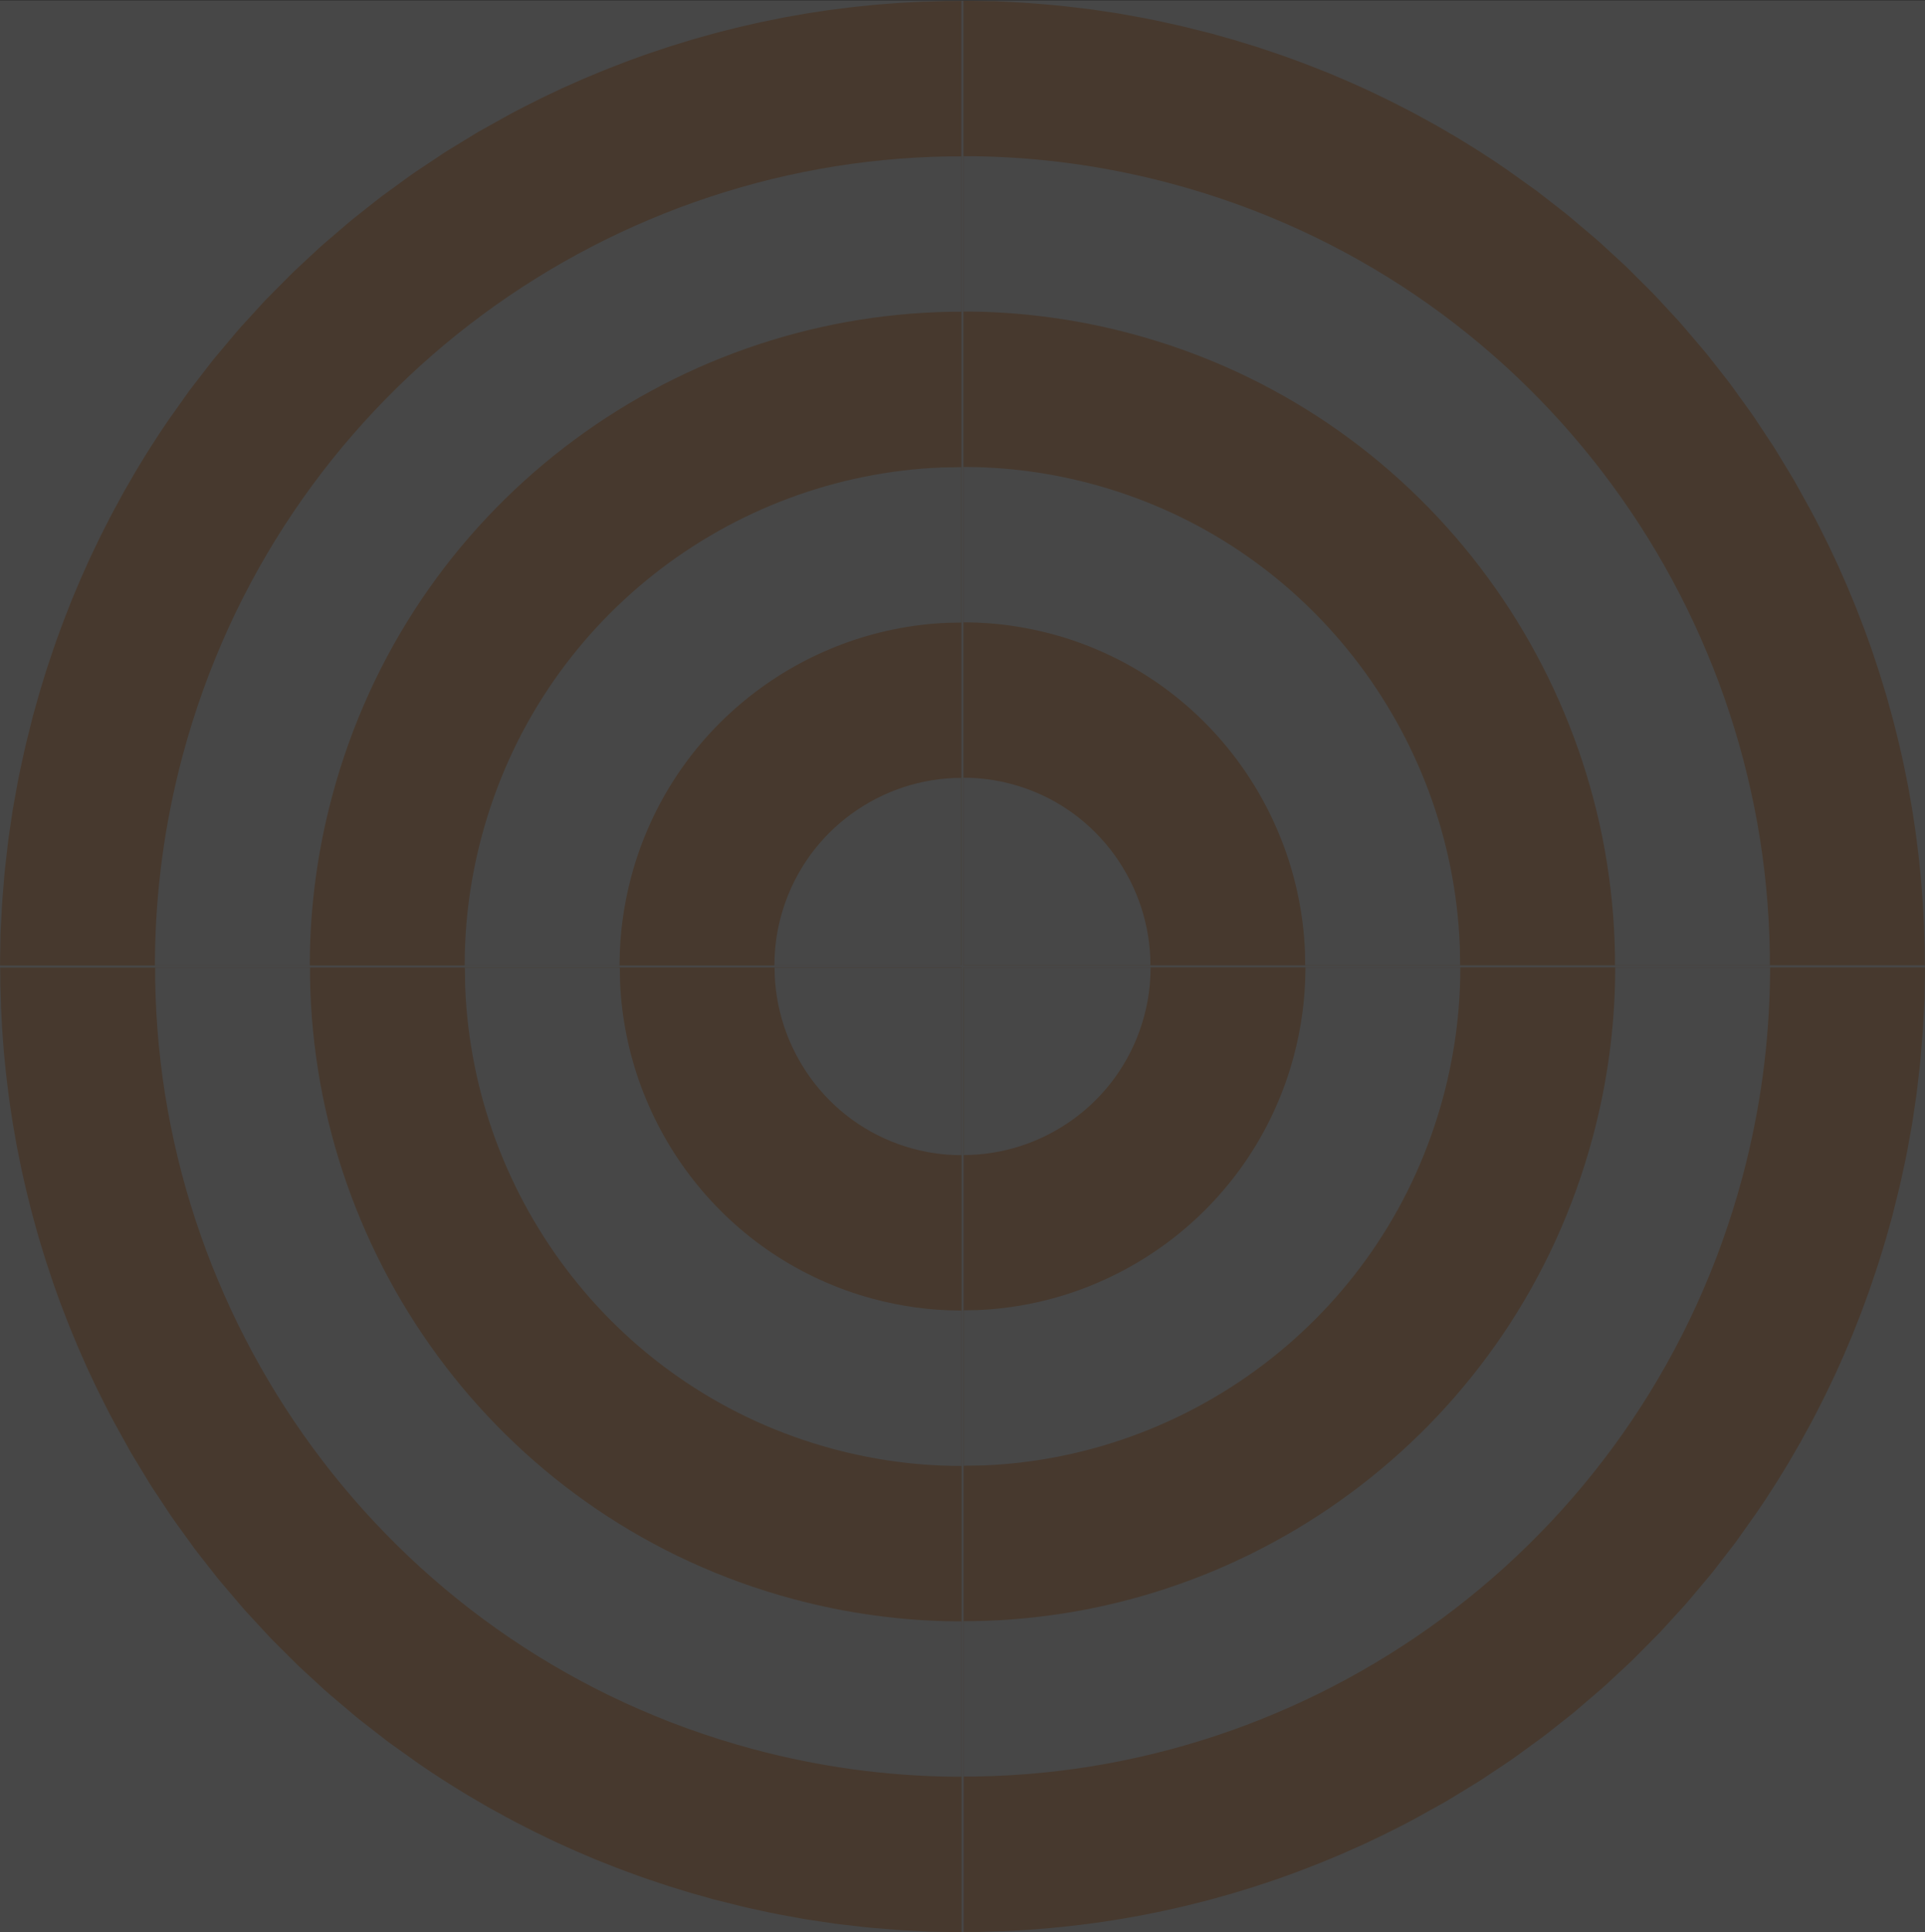 <svg width="800" height="803" viewBox="0 0 800 803" fill="none" xmlns="http://www.w3.org/2000/svg">
<rect x="0" y="0" width="800" height="803" fill="#333333" stroke="none"/>
<g opacity="0.1">
<path d="M3.05176e-05 401.627L400 401.627L400 0.295L6.54867e-05 0.295L3.05176e-05 401.627Z" fill="white"/>
<path d="M3.05176e-05 401.627L400 401.627L400 0.295L6.54867e-05 0.295L3.05176e-05 401.627Z" fill="white"/>
<path fill-rule="evenodd" clip-rule="evenodd" d="M399.537 0.405L399.537 401.229L0.022 401.229L0.022 399.88L0.199 389.461L0.199 388.111L0.816 376.211L1.014 373.423L1.764 364.266L2.095 360.748L3.175 351.414L3.484 348.781L5.247 336.814L5.556 335.044L7.386 324.935L8.069 321.507L10.01 312.548L10.737 309.385L13.691 297.462L14.11 296.024L16.249 288.392L17.329 284.831L19.027 279.256L20.284 275.43L22.047 270.165L23.37 266.36L25.332 260.985L26.633 257.49L29.212 250.898L30.05 248.774L33.6 240.391L34.989 237.272L37.414 231.896L39.068 228.423L41.449 223.468L43.19 219.996L45.748 214.996L47.446 211.767L50.62 205.971L51.855 203.715L56.352 195.951L57.94 193.318L61.115 188.142L63.077 185.045L66.075 180.4L68.17 177.281L70.22 174.272L78.708 162.305L79.281 161.553L87.968 150.316L89.335 148.613L98.529 137.685L100.314 135.65L110.059 124.988L110.941 124.081L120.708 114.237L122.185 112.777L132.547 103.133L134.62 101.297L145.423 92.028L146.635 91.033L157.328 82.583L158.893 81.388L170.292 73.093L172.607 71.478L184.336 63.648L185.879 62.674L197.388 55.64L198.975 54.689L211.277 47.831L215.003 45.841L217.958 44.314L223.337 41.616L225.961 40.311L233.148 36.904L234.008 36.506L242.187 32.878L244.568 31.883L250.455 29.427L253.409 28.255L258.899 26.131L261.941 24.981L267.63 22.924L270.408 21.951L277.551 19.584L278.896 19.141L287.538 16.487L289.633 15.889L296.203 14.053L299.113 13.279L304.999 11.797L308.086 11.045L314.083 9.674L316.927 9.054L324.092 7.594L325.768 7.263L334.785 5.67L336.417 5.404L343.736 4.298L346.558 3.922L352.82 3.126L355.884 2.772L362.167 2.131L365.034 1.865L372.265 1.312L374.139 1.179L383.465 0.693L384.347 0.693L392.637 0.427L395.26 0.427L399.537 0.383L399.537 0.405Z" fill="#FF7401"/>
<path fill-rule="evenodd" clip-rule="evenodd" d="M399.537 64.975L399.537 401.229L64.4 401.229L64.4 398.088C64.664 370.371 68.368 342.234 75.842 314.229C115.505 165.778 248.427 67.209 394.4 64.997L399.537 64.997L399.537 64.975Z" fill="white"/>
<path fill-rule="evenodd" clip-rule="evenodd" d="M399.537 129.545L399.537 401.229L128.755 401.229L128.755 398.685C128.954 376.277 131.974 353.559 138.015 330.93C170.027 211.015 277.463 131.359 395.414 129.567L399.537 129.567L399.537 129.545Z" fill="#FF7401"/>
<path fill-rule="evenodd" clip-rule="evenodd" d="M399.537 194.159L399.537 401.229L193.133 401.229L193.133 399.282C193.265 382.205 195.558 364.885 200.166 347.631C224.109 257.954 303.412 197.809 391.314 194.269L399.537 194.137L399.537 194.159Z" fill="white"/>
<path fill-rule="evenodd" clip-rule="evenodd" d="M399.537 258.729L399.537 401.229L257.488 401.229L257.488 399.88C257.576 388.134 259.164 376.211 262.316 364.354C278.808 302.66 333.396 261.25 393.893 258.817L399.537 258.729Z" fill="#FF7401"/>
<path fill-rule="evenodd" clip-rule="evenodd" d="M399.537 323.298L399.537 401.229L321.843 401.229L321.843 400.477C321.887 394.062 322.747 387.536 324.489 381.055C333.484 347.343 363.402 324.67 396.473 323.321L399.537 323.276L399.537 323.298Z" fill="white"/>
<path d="M400 0.295L400 401.627L800 401.627L800 0.295L400 0.295Z" fill="white"/>
<path d="M400 0.295L400 401.627L800 401.627L800 0.295L400 0.295Z" fill="white"/>
<path fill-rule="evenodd" clip-rule="evenodd" d="M799.89 401.163L400.397 401.163L400.397 0.317L401.742 0.317L412.126 0.494L413.471 0.494L425.332 1.113L428.11 1.312L437.238 2.064L440.743 2.396L450.047 3.48L452.671 3.79L464.598 5.559L466.362 5.869L476.437 7.705L479.855 8.391L488.784 10.338L491.936 11.067L503.82 14.031L505.253 14.452L512.859 16.598L516.409 17.681L521.964 19.385L525.779 20.646L531.026 22.415L534.818 23.742L540.175 25.711L543.659 27.016L550.229 29.604L552.345 30.445L560.701 34.006L563.81 35.4L569.167 37.833L572.629 39.492L577.567 41.881L581.029 43.629L586.011 46.195L589.23 47.898L595.006 51.083L597.255 52.322L604.994 56.835L607.617 58.428L612.776 61.613L615.863 63.581L620.493 66.59L623.601 68.691L626.6 70.749L638.527 79.265L639.277 79.84L650.477 88.556L652.174 89.927L663.066 99.151L665.094 100.943L675.721 110.72L676.625 111.605L686.436 121.405L687.891 122.887L697.503 133.283L699.333 135.363L708.571 146.202L709.563 147.418L717.985 158.147L719.176 159.717L727.443 171.154L729.053 173.476L736.857 185.244L737.827 186.793L744.838 198.34L745.786 199.932L752.621 212.276L754.605 216.014L756.126 218.978L758.816 224.376L760.117 227.008L763.512 234.219L763.909 235.082L767.525 243.289L768.517 245.678L770.964 251.584L772.133 254.548L774.249 260.056L775.396 263.109L777.446 268.816L778.416 271.603L780.775 278.77L781.216 280.119L783.862 288.791L784.457 290.892L786.287 297.484L787.058 300.404L788.536 306.31L789.285 309.407L790.652 315.424L791.269 318.277L792.725 325.466L793.055 327.148L794.643 336.195L794.907 337.832L796.009 345.176L796.384 348.007L797.178 354.289L797.531 357.364L798.17 363.669L798.435 366.544L798.986 373.8L799.118 375.68L799.603 385.037L799.603 385.922L799.868 394.239L799.868 396.872L799.912 401.163L799.89 401.163Z" fill="#FF7401"/>
<path fill-rule="evenodd" clip-rule="evenodd" d="M735.534 401.163L400.397 401.163L400.397 64.909L403.528 64.909C431.153 65.174 459.196 68.89 487.108 76.389C635.066 116.184 733.308 249.549 735.512 396.009L735.512 401.163L735.534 401.163Z" fill="white"/>
<path fill-rule="evenodd" clip-rule="evenodd" d="M671.179 401.163L400.397 401.163L400.397 129.479L402.932 129.479C425.266 129.678 447.908 132.708 470.463 138.769C589.98 170.888 669.371 278.682 671.157 397.026L671.157 401.163L671.179 401.163Z" fill="#FF7401"/>
<path fill-rule="evenodd" clip-rule="evenodd" d="M606.78 401.163L400.397 401.163L400.397 194.07L402.337 194.07C419.357 194.203 436.62 196.504 453.817 201.127C543.196 225.15 603.142 304.717 606.669 392.912L606.802 401.163L606.78 401.163Z" fill="white"/>
<path fill-rule="evenodd" clip-rule="evenodd" d="M542.424 401.163L400.397 401.163L400.397 258.64L401.742 258.64C413.449 258.729 425.332 260.321 437.149 263.485C498.639 280.031 539.911 334.801 542.336 395.5L542.424 401.163Z" fill="#FF7401"/>
<path fill-rule="evenodd" clip-rule="evenodd" d="M478.069 401.163L400.397 401.163L400.397 323.21L401.146 323.21C407.54 323.254 414.044 324.117 420.504 325.864C454.104 334.89 476.702 364.907 478.047 398.088L478.091 401.163L478.069 401.163Z" fill="white"/>
<path d="M400 802.96L400 401.627L3.05176e-05 401.627L1.3033e-05 802.96L400 802.96Z" fill="white"/>
<path d="M400 802.96L400 401.627L3.05176e-05 401.627L1.3033e-05 802.96L400 802.96Z" fill="white"/>
<path fill-rule="evenodd" clip-rule="evenodd" d="M0.11 402.091L399.603 402.091L399.603 802.937L398.258 802.937L387.874 802.76L386.529 802.76L374.668 802.141L371.89 801.942L362.763 801.19L359.257 800.858L349.953 799.774L347.33 799.464L335.402 797.695L333.638 797.385L323.563 795.549L320.146 794.863L311.216 792.917L308.064 792.187L296.18 789.223L294.747 788.802L287.141 786.657L283.591 785.573L278.036 783.869L274.221 782.609L268.974 780.839L265.182 779.512L259.825 777.543L256.341 776.238L249.771 773.65L247.655 772.809L239.299 769.248L236.19 767.854L230.833 765.421L227.371 763.762L222.433 761.373L218.972 759.625L213.989 757.059L210.77 755.356L204.994 752.171L202.745 750.932L195.006 746.419L192.383 744.827L187.224 741.641L184.137 739.673L179.507 736.664L176.399 734.563L173.4 732.506L161.473 723.989L160.723 723.414L149.523 714.699L147.826 713.327L136.934 704.103L134.906 702.311L124.279 692.534L123.375 691.649L113.564 681.85L112.109 680.368L102.497 669.971L100.667 667.892L91.429 657.052L90.437 655.836L82.015 645.107L80.825 643.537L72.557 632.101L70.948 629.778L63.143 618.01L62.173 616.461L55.162 604.914L54.214 603.322L47.379 590.978L45.395 587.24L43.874 584.276L41.184 578.879L39.883 576.246L36.488 569.035L36.091 568.172L32.475 559.965L31.483 557.577L29.036 551.67L27.867 548.706L25.751 543.198L24.605 540.146L22.554 534.438L21.584 531.651L19.225 524.484L18.784 523.135L16.139 514.464L15.543 512.362L13.713 505.77L12.942 502.85L11.464 496.944L10.715 493.847L9.348 487.83L8.731 484.977L7.276 477.788L6.945 476.107L5.357 467.059L5.093 465.422L3.991 458.078L3.616 455.247L2.822 448.965L2.469 445.89L1.83 439.586L1.565 436.71L1.014 429.454L0.882 427.574L0.397 418.217L0.397 417.332L0.132 409.015L0.132 406.383L0.088 402.091L0.11 402.091Z" fill="#FF7401"/>
<path fill-rule="evenodd" clip-rule="evenodd" d="M64.466 402.091L399.603 402.091L399.603 738.345L396.472 738.345C368.848 738.08 340.804 734.364 312.892 726.865C164.934 687.07 66.692 553.705 64.488 407.245L64.488 402.091L64.466 402.091Z" fill="white"/>
<path fill-rule="evenodd" clip-rule="evenodd" d="M128.821 402.091L399.603 402.091L399.603 673.776L397.068 673.776C374.734 673.576 352.092 670.546 329.538 664.485C210.02 632.366 130.629 524.573 128.843 406.228L128.843 402.091L128.821 402.091Z" fill="#FF7401"/>
<path fill-rule="evenodd" clip-rule="evenodd" d="M193.221 402.091L399.603 402.091L399.603 609.184L397.663 609.184C380.643 609.051 363.38 606.75 346.183 602.127C256.804 578.104 196.858 498.537 193.331 410.342L193.198 402.091L193.221 402.091Z" fill="white"/>
<path fill-rule="evenodd" clip-rule="evenodd" d="M257.576 402.091L399.603 402.091L399.603 544.614L398.258 544.614C386.551 544.525 374.668 542.933 362.851 539.769C301.361 523.223 260.089 468.453 257.664 407.754L257.576 402.091Z" fill="#FF7401"/>
<path fill-rule="evenodd" clip-rule="evenodd" d="M321.931 402.091L399.603 402.091L399.603 480.044L398.854 480.044C392.46 480 385.956 479.137 379.496 477.39C345.897 468.364 323.298 438.347 321.953 405.166L321.909 402.091L321.931 402.091Z" fill="white"/>
<path d="M800 401.627H400V802.96H800V401.627Z" fill="white"/>
<path d="M800 401.627H400V802.96H800V401.627Z" fill="white"/>
<path fill-rule="evenodd" clip-rule="evenodd" d="M400.463 802.849V402.025H799.978V403.374L799.801 413.793V415.143L799.184 427.043L798.986 429.831L798.236 438.989L797.905 442.506L796.825 451.841L796.516 454.473L794.753 466.44L794.444 468.21L792.614 478.319L791.931 481.748L789.99 490.706L789.263 493.87L786.309 505.793L785.89 507.23L783.751 514.862L782.671 518.423L780.973 523.998L779.717 527.825L777.953 533.089L776.63 536.894L774.668 542.269L773.367 545.764L770.788 552.356L769.95 554.48L766.4 562.863L765.011 565.982L762.586 571.358L760.932 574.831L758.551 579.786L756.81 583.259L754.252 588.258L752.555 591.487L749.38 597.283L748.145 599.539L743.648 607.304L742.06 609.936L738.885 615.112L736.923 618.209L733.925 622.854L731.83 625.973L729.78 628.982L721.292 640.949L720.719 641.701L712.032 652.938L710.665 654.642L701.472 665.569L699.686 667.604L689.941 678.266L689.059 679.173L679.292 689.017L677.815 690.477L667.453 700.121L665.38 701.957L654.577 711.226L653.365 712.221L642.672 720.671L641.107 721.866L629.708 730.161L627.393 731.776L615.664 739.606L614.121 740.58L602.612 747.614L601.025 748.565L588.723 755.423L584.997 757.413L582.043 758.94L576.663 761.638L574.039 762.944L566.852 766.35L565.992 766.748L557.813 770.376L555.432 771.371L549.545 773.827L546.591 774.999L541.101 777.123L538.059 778.273L532.37 780.33L529.593 781.304L522.449 783.671L521.104 784.113L512.462 786.767L510.368 787.365L503.797 789.201L500.887 789.975L495.001 791.457L491.914 792.209L485.917 793.581L483.073 794.2L475.908 795.66L474.232 795.992L465.215 797.584L463.584 797.85L456.264 798.956L453.442 799.332L447.181 800.128L444.116 800.482L437.833 801.124L434.967 801.389L427.735 801.942L425.861 802.075L416.535 802.561H415.653L407.364 802.827H404.74L400.463 802.871V802.849Z" fill="#FF7401"/>
<path fill-rule="evenodd" clip-rule="evenodd" d="M400.463 738.279V402.025H735.6V405.166C735.336 432.883 731.632 461.021 724.158 489.025C684.495 637.476 551.573 736.045 405.6 738.257H400.463V738.279Z" fill="white"/>
<path fill-rule="evenodd" clip-rule="evenodd" d="M400.463 673.709V402.025H671.245V404.569C671.047 426.977 668.026 449.695 661.985 472.324C629.973 592.24 522.537 671.896 404.586 673.687H400.463V673.709Z" fill="#FF7401"/>
<path fill-rule="evenodd" clip-rule="evenodd" d="M400.463 609.095V402.025H606.867V403.972C606.735 421.049 604.442 438.369 599.834 455.623C575.891 545.3 496.588 605.445 408.686 608.985L400.463 609.117V609.095Z" fill="white"/>
<path fill-rule="evenodd" clip-rule="evenodd" d="M400.463 544.526V402.025H542.512V403.374C542.424 415.12 540.836 427.043 537.684 438.9C521.193 500.594 466.604 542.004 406.107 544.437L400.463 544.526Z" fill="#FF7401"/>
<path fill-rule="evenodd" clip-rule="evenodd" d="M400.463 479.956V402.025H478.157V402.777C478.113 409.192 477.253 415.718 475.511 422.199C466.516 455.911 436.598 478.584 403.527 479.934L400.463 479.978V479.956Z" fill="white"/>
</g>
</svg>
